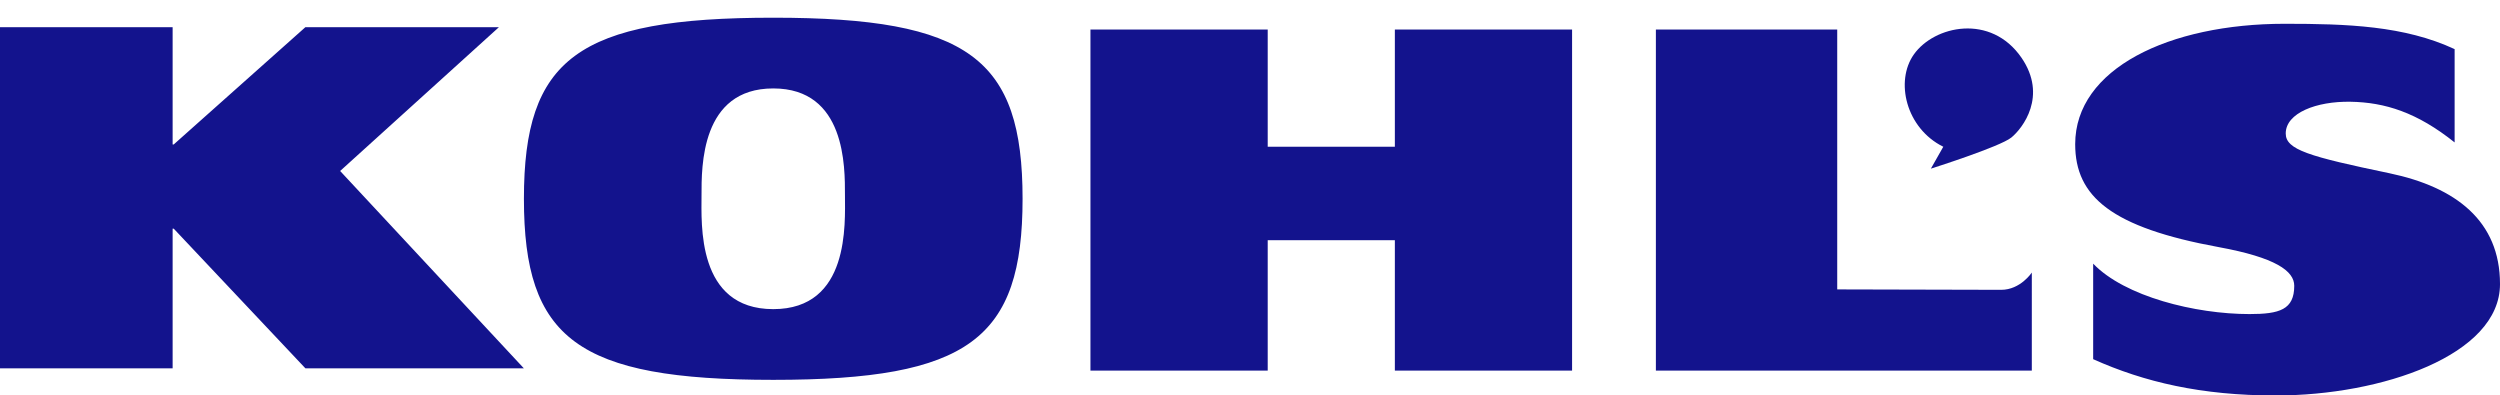 <svg xmlns="http://www.w3.org/2000/svg" width="469.04" height="74.2"><g fill="#13138d"><path d="M0 5.1h32.388v21.998h.21L57.295 5.101h36.31l-29.79 26.978L98.28 69.1H57.295L32.598 42.903h-.21v26.196H0V5.101zM145.074 57.998c14.406 0 13.454-16.07 13.454-21.376 0-5.307.16-20.032-13.454-20.032-13.619 0-13.456 14.725-13.456 20.032s-.96 21.376 13.456 21.376m0-54.677c36.774 0 46.777 7.711 46.777 33.972 0 26.263-10.003 33.973-46.777 33.973-36.778 0-46.779-7.71-46.779-33.973 0-26.26 10-33.972 46.78-33.972M261.697 45.066v24.463h33.25V5.536h-33.25v21.995h-23.855V5.536h-33.257V69.53h33.257V45.066h23.855zM310.67 5.536h34.022v48.762s27.155.078 30.763.078c3.613 0 5.745-3.239 5.745-3.239V69.53h-70.53V5.536zM460.527 26.721c-7.038-5.633-13.07-7.526-19.557-7.632-6.34-.11-12.131 2.095-12.131 5.954 0 3.046 4.329 4.308 19.473 7.463 12.441 2.604 20.728 8.958 20.728 20.789 0 13.353-22.216 20.904-42.086 20.904-13.95 0-24.66-2.512-34.243-6.812V49.464c5.923 6.18 19.176 9.461 29.33 9.461 5.632 0 8.396-.827 8.396-5.308 0-2.773-3.512-5.302-14.145-7.249-20.145-3.69-26.953-9.458-26.953-19.317 0-14.16 17.608-22.589 39.306-22.589 11.696 0 22.437.362 31.882 4.754V26.72z"/><path d="M362.262 31.642l2.33-4.11c-7.013-3.469-9.08-12.291-5.52-17.322 3.83-5.414 14.465-7.734 20.208.646 4.89 7.15.21 13.207-1.913 14.943-2.123 1.732-15.105 5.843-15.105 5.843"/></g></svg>